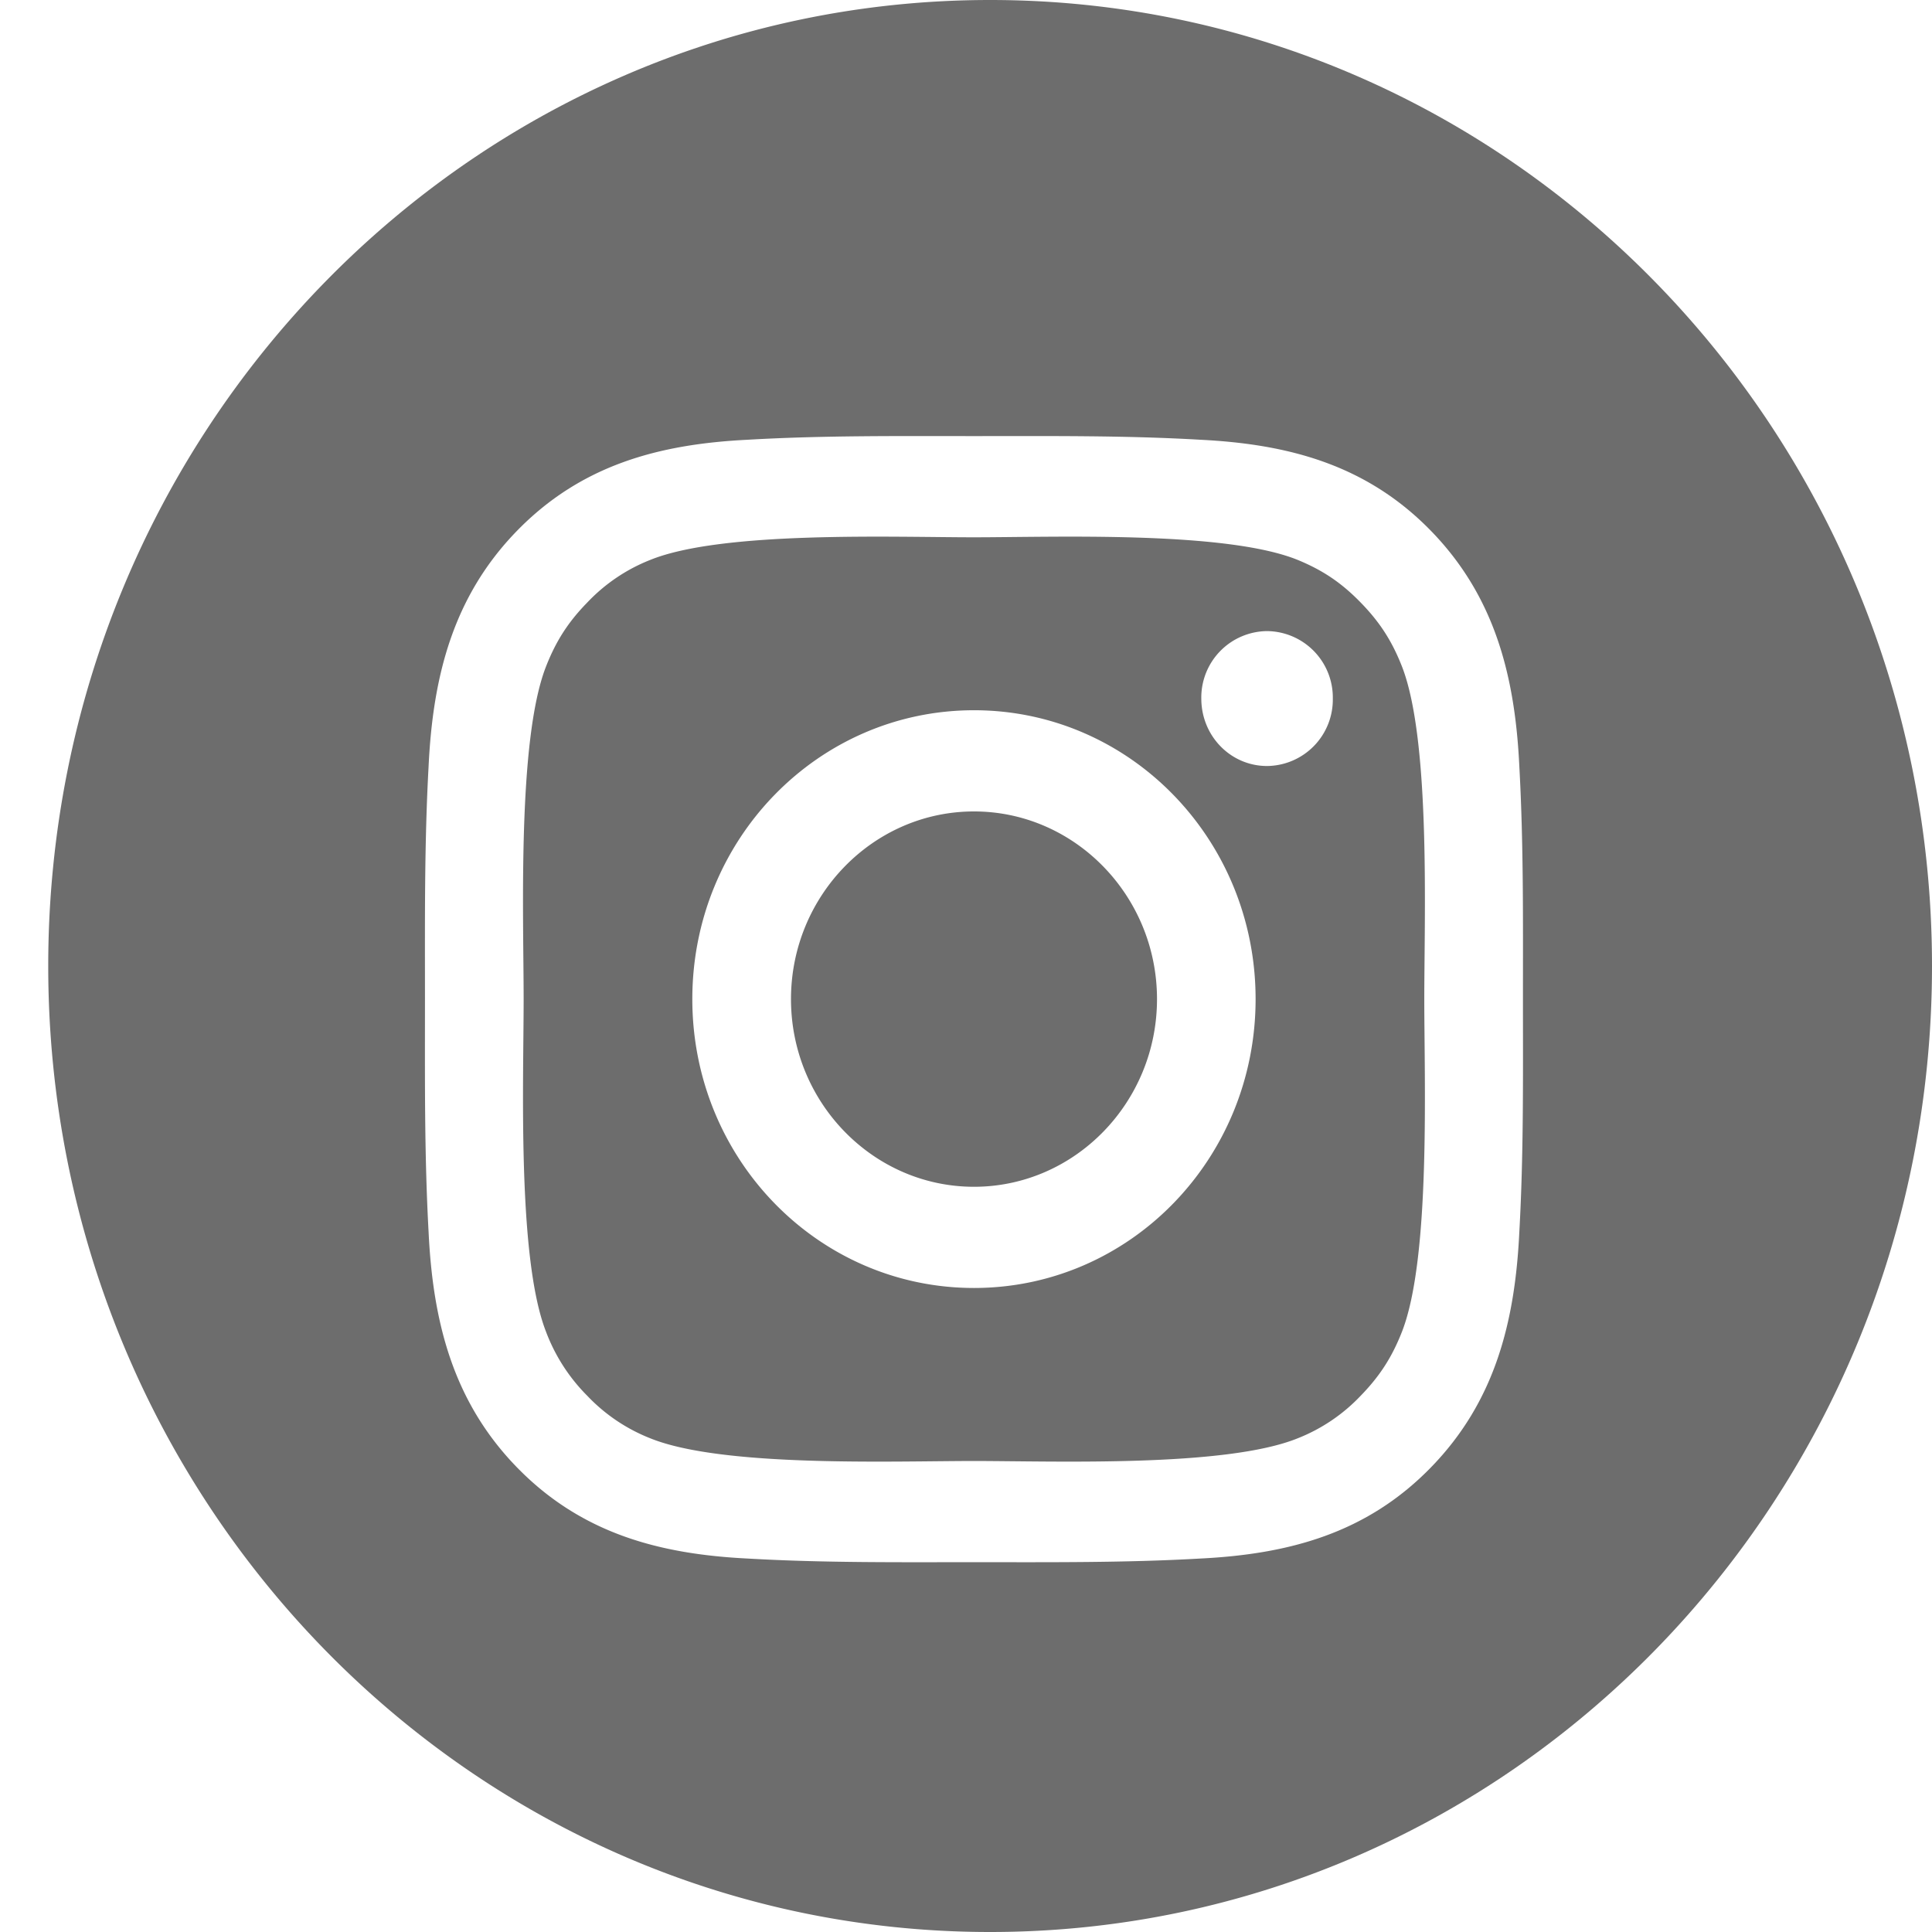 <svg xmlns="http://www.w3.org/2000/svg" width="29" height="29" viewBox="0 0 29 29">
    <path fill="#6D6D6D" fill-rule="evenodd" d="M14.862 29C7.054 29 .724 22.508.724 14.5S7.054 0 14.862 0 29 6.492 29 14.5 22.67 29 14.862 29zm2.505-14.003c0 1.552-1.234 2.817-2.747 2.817s-2.747-1.265-2.747-2.817c0-1.551 1.234-2.817 2.747-2.817s2.747 1.266 2.747 2.817zm1.48 0c0-2.399-1.888-4.336-4.227-4.336-2.34 0-4.228 1.937-4.228 4.336 0 2.4 1.889 4.336 4.228 4.336 2.339 0 4.227-1.937 4.227-4.336zm1.159-4.512a.997.997 0 0 0-.987-1.012.997.997 0 0 0-.987 1.012c0 .562.44 1.013.987 1.013a.997.997 0 0 0 .987-1.013zm-5.386-2.42c1.201 0 3.777-.1 4.86.34.376.155.655.342.944.639.29.297.473.583.623.968.429 1.112.332 3.753.332 4.985 0 1.233.097 3.874-.332 4.985-.15.385-.333.671-.623.969a2.63 2.63 0 0 1-.944.638c-1.083.44-3.659.341-4.86.341-1.202 0-3.777.099-4.86-.341a2.63 2.63 0 0 1-.945-.638 2.709 2.709 0 0 1-.622-.969c-.43-1.111-.333-3.752-.333-4.985 0-1.232-.097-3.873.333-4.985.15-.385.332-.671.622-.968a2.63 2.63 0 0 1 .944-.639c1.084-.44 3.659-.34 4.86-.34zm8.24 6.932c0-1.166.01-2.322-.054-3.488-.064-1.354-.364-2.553-1.33-3.544-.966-.99-2.135-1.298-3.455-1.364-1.137-.066-2.264-.055-3.401-.055-1.138 0-2.264-.011-3.402.055-1.32.066-2.489.374-3.455 1.364-.965.99-1.266 2.19-1.33 3.544-.064 1.166-.054 2.322-.054 3.488 0 1.167-.01 2.322.054 3.489.064 1.353.365 2.553 1.33 3.543.966.99 2.136 1.299 3.455 1.365 1.138.066 2.264.055 3.402.055 1.137 0 2.264.01 3.401-.055 1.32-.066 2.49-.375 3.455-1.365.966-.99 1.266-2.19 1.33-3.543.065-1.167.054-2.322.054-3.489z"/>
</svg>
